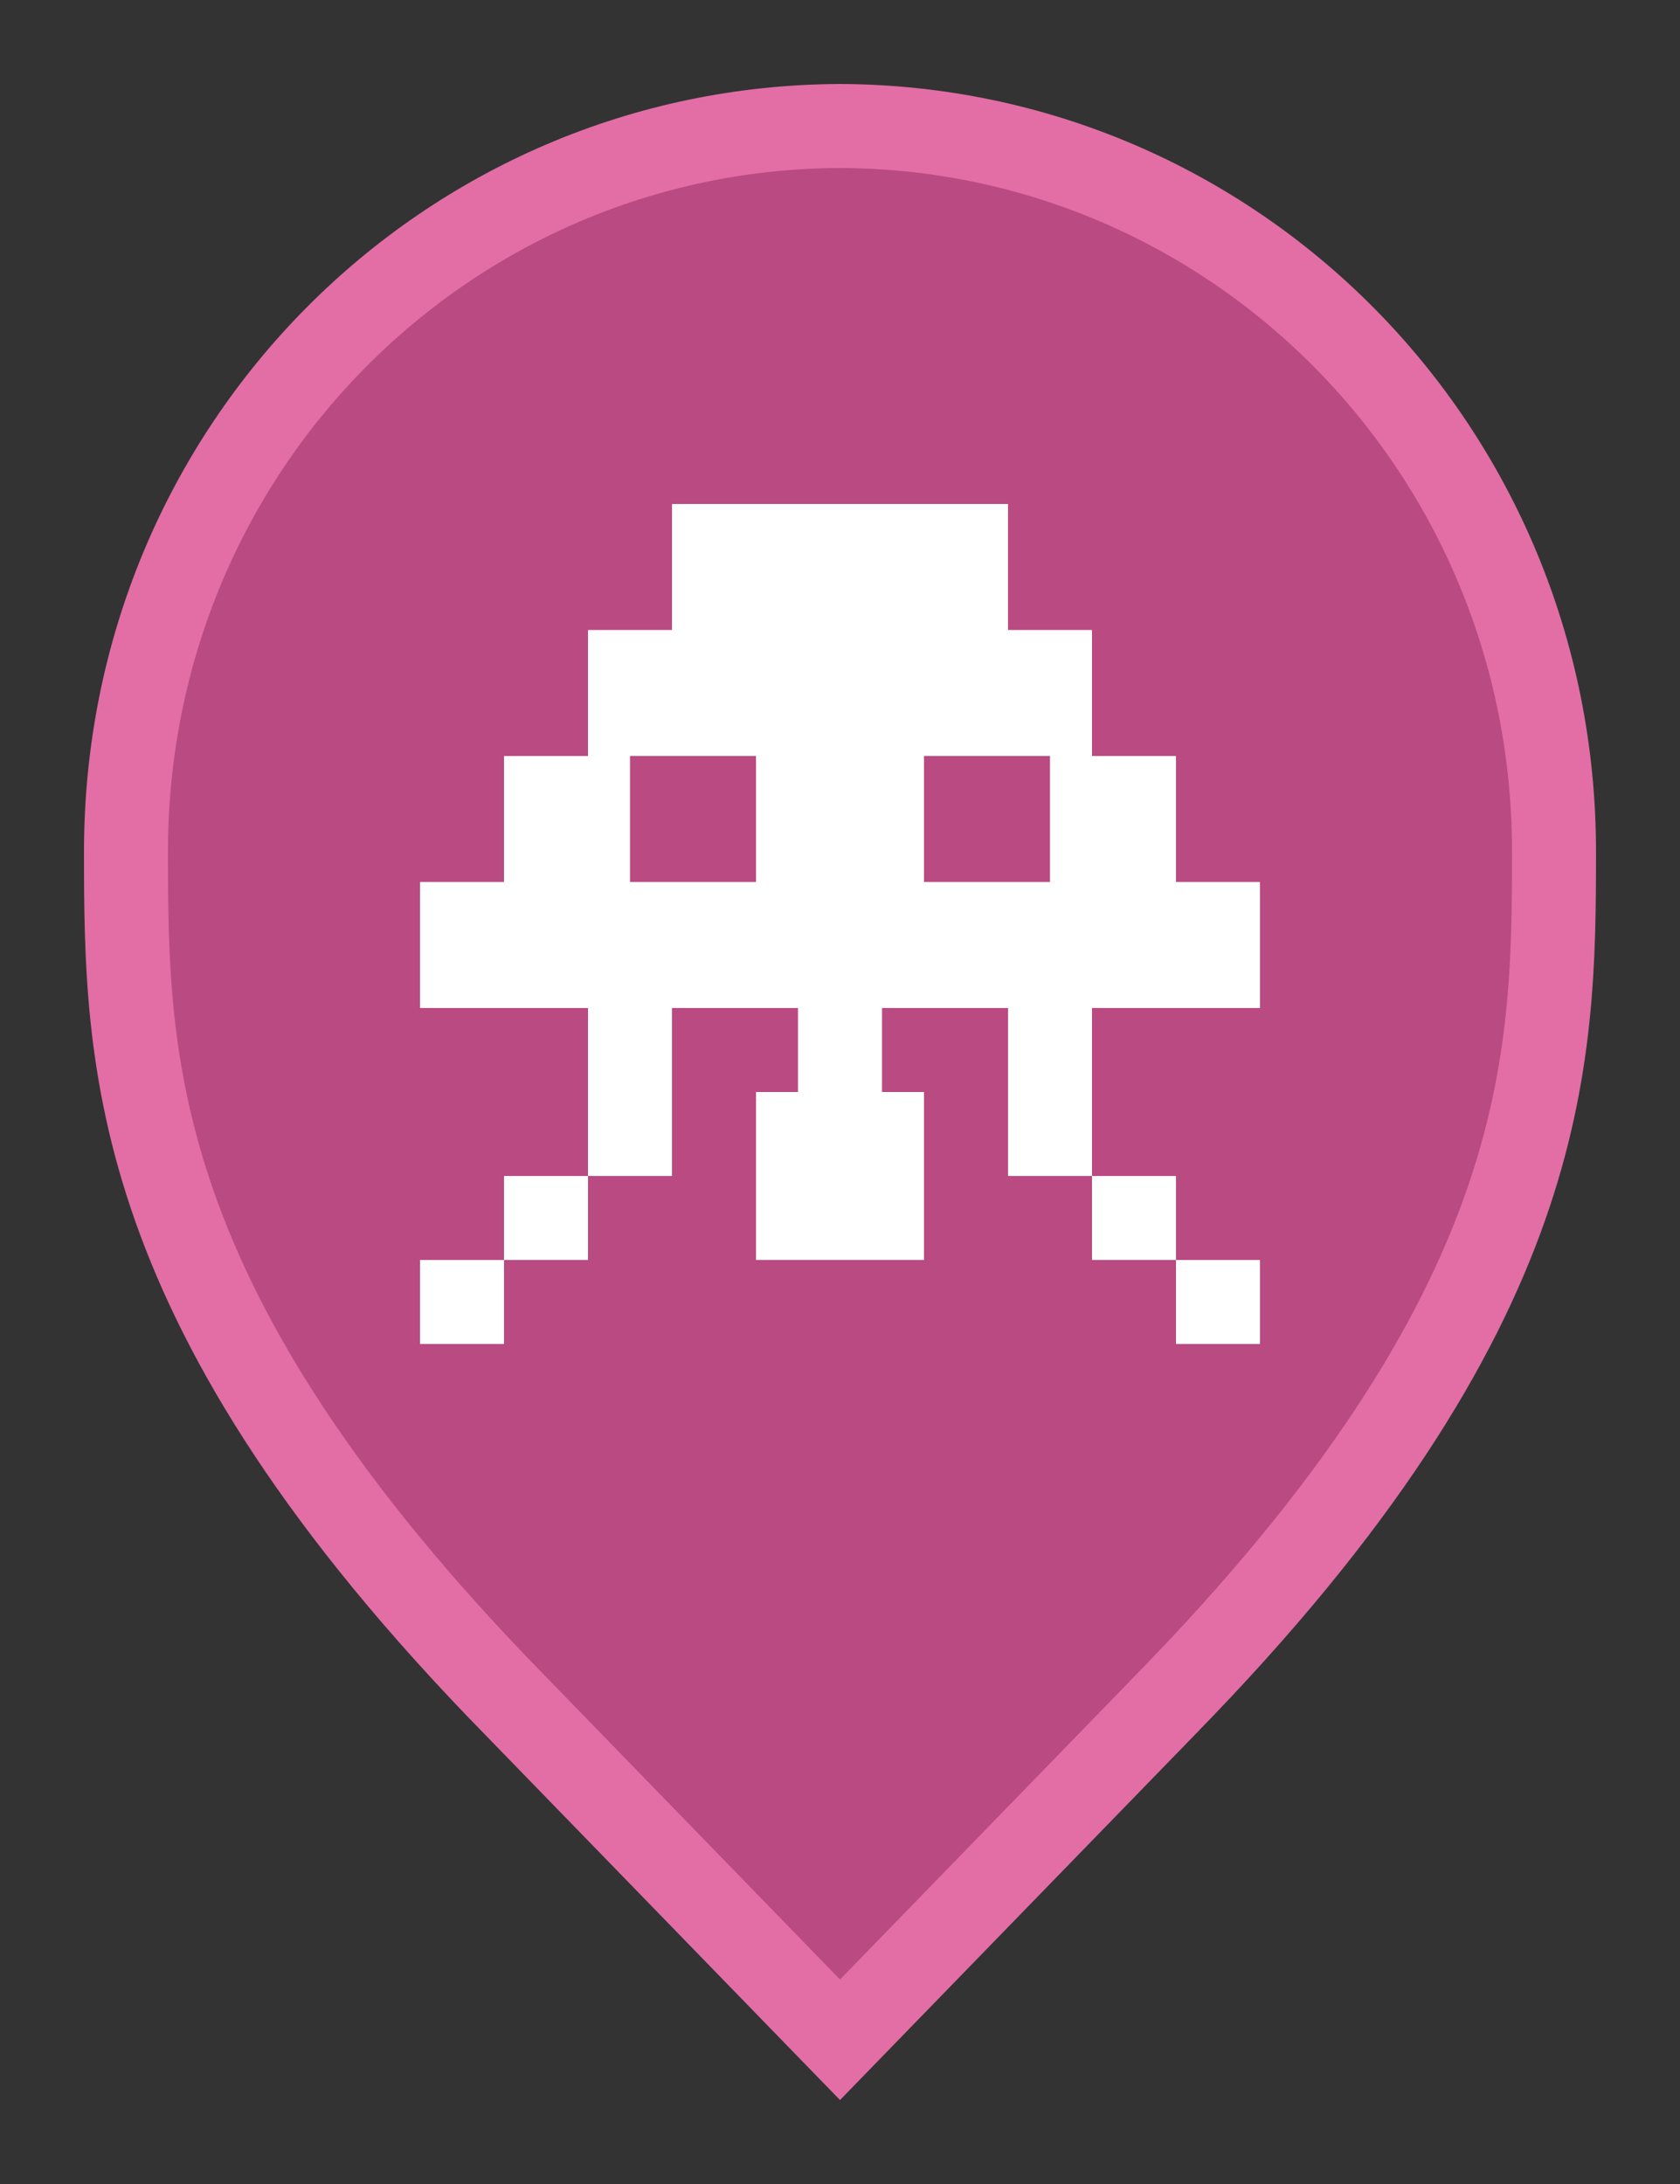 <svg width="20" height="26" viewBox="0 0 20 26" fill="none" xmlns="http://www.w3.org/2000/svg">
<rect x="0" y="0" width="20" height="26" fill="#333333" stroke="none"/>
<path d="M10 24.283L6.136 20.305L6.135 20.304C3.798 17.918 2.651 15.987 2.08 14.368C1.51 12.75 1.5 11.406 1.5 10.136C1.5 5.328 5.324 1.516 10 1.5C14.676 1.516 18.5 5.328 18.5 10.136C18.5 11.406 18.49 12.75 17.92 14.368C17.349 15.987 16.201 17.918 13.865 20.304L13.864 20.306L10 24.283Z" fill="#BA4A82" stroke="#E26EA5"/>
<path d="M7 15H6V14H7V15ZM6 15H5V16H6V15ZM14 14H13V15H14V14ZM15 15H14V16H15V15ZM15 10.5V12H13V14H12V12H10.5V13H11V15H9V13H9.5V12H8V14H7V12H5V10.5H6V9H7V7.5H8V6H12V7.5H13V9H14V10.5H15ZM9 10.5V9H7.5V10.5H9ZM12.5 9H11V10.5H12.5V9Z" fill="white"/>
</svg>
